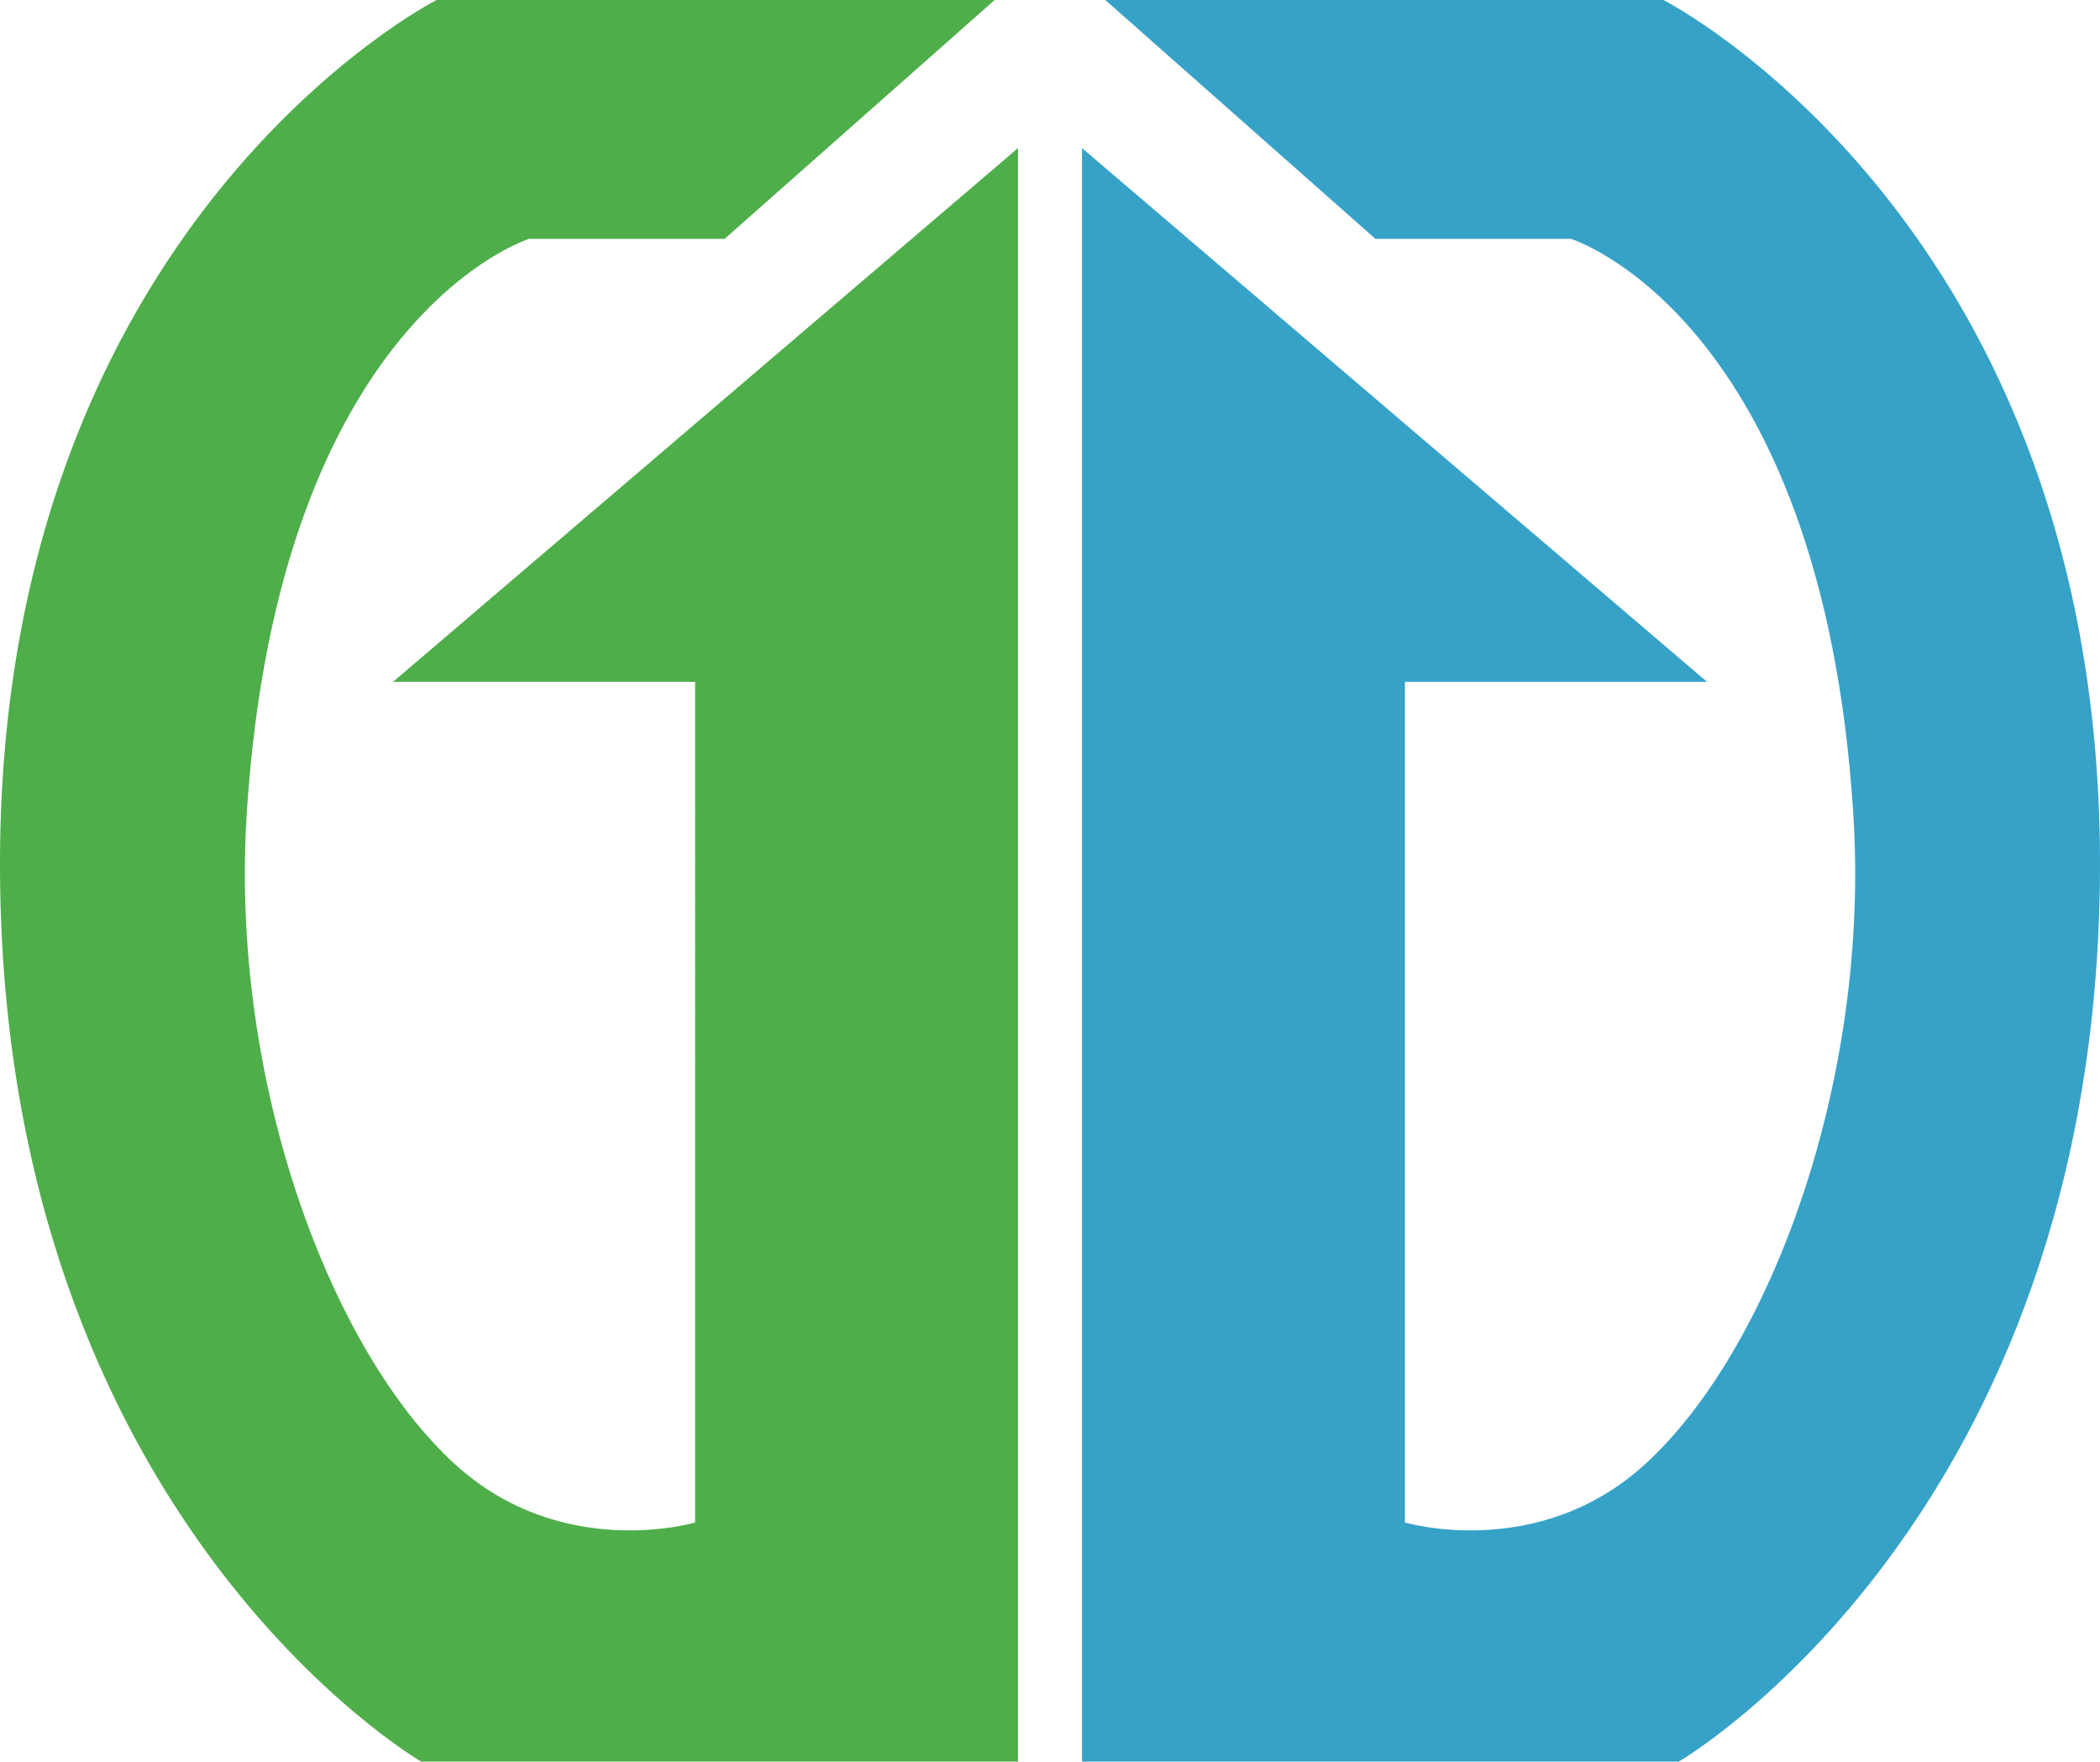 <svg xmlns="http://www.w3.org/2000/svg" viewBox="80.309 86.621 152.635 128.061"><defs><style>.a{fill:#4eae4a;}.b{fill:#36a2c8;}</style></defs><path class="a" d="M152.606,84.621H112.039s-31.975,16.26-31.729,63.355,30.61,64.706,30.61,64.706H154.3V95.388l-45.424,38.8h21.956V195.3s-9.631,2.867-17.414-4.2c-9.064-8.225-16.427-27.843-15.173-47.369,2.318-36.091,20.525-41.748,20.525-41.748h14.209Z" transform="translate(0 2)"/><path class="b" d="M82,84.621h40.567s31.976,16.26,31.729,63.355-30.611,64.706-30.611,64.706H80.309V95.388l45.425,38.8H103.778V195.3s9.631,2.867,17.414-4.2c9.064-8.225,16.427-27.843,15.173-47.369-2.318-36.091-20.525-41.748-20.525-41.748H101.631Z" transform="translate(78.646 2)"/></svg>